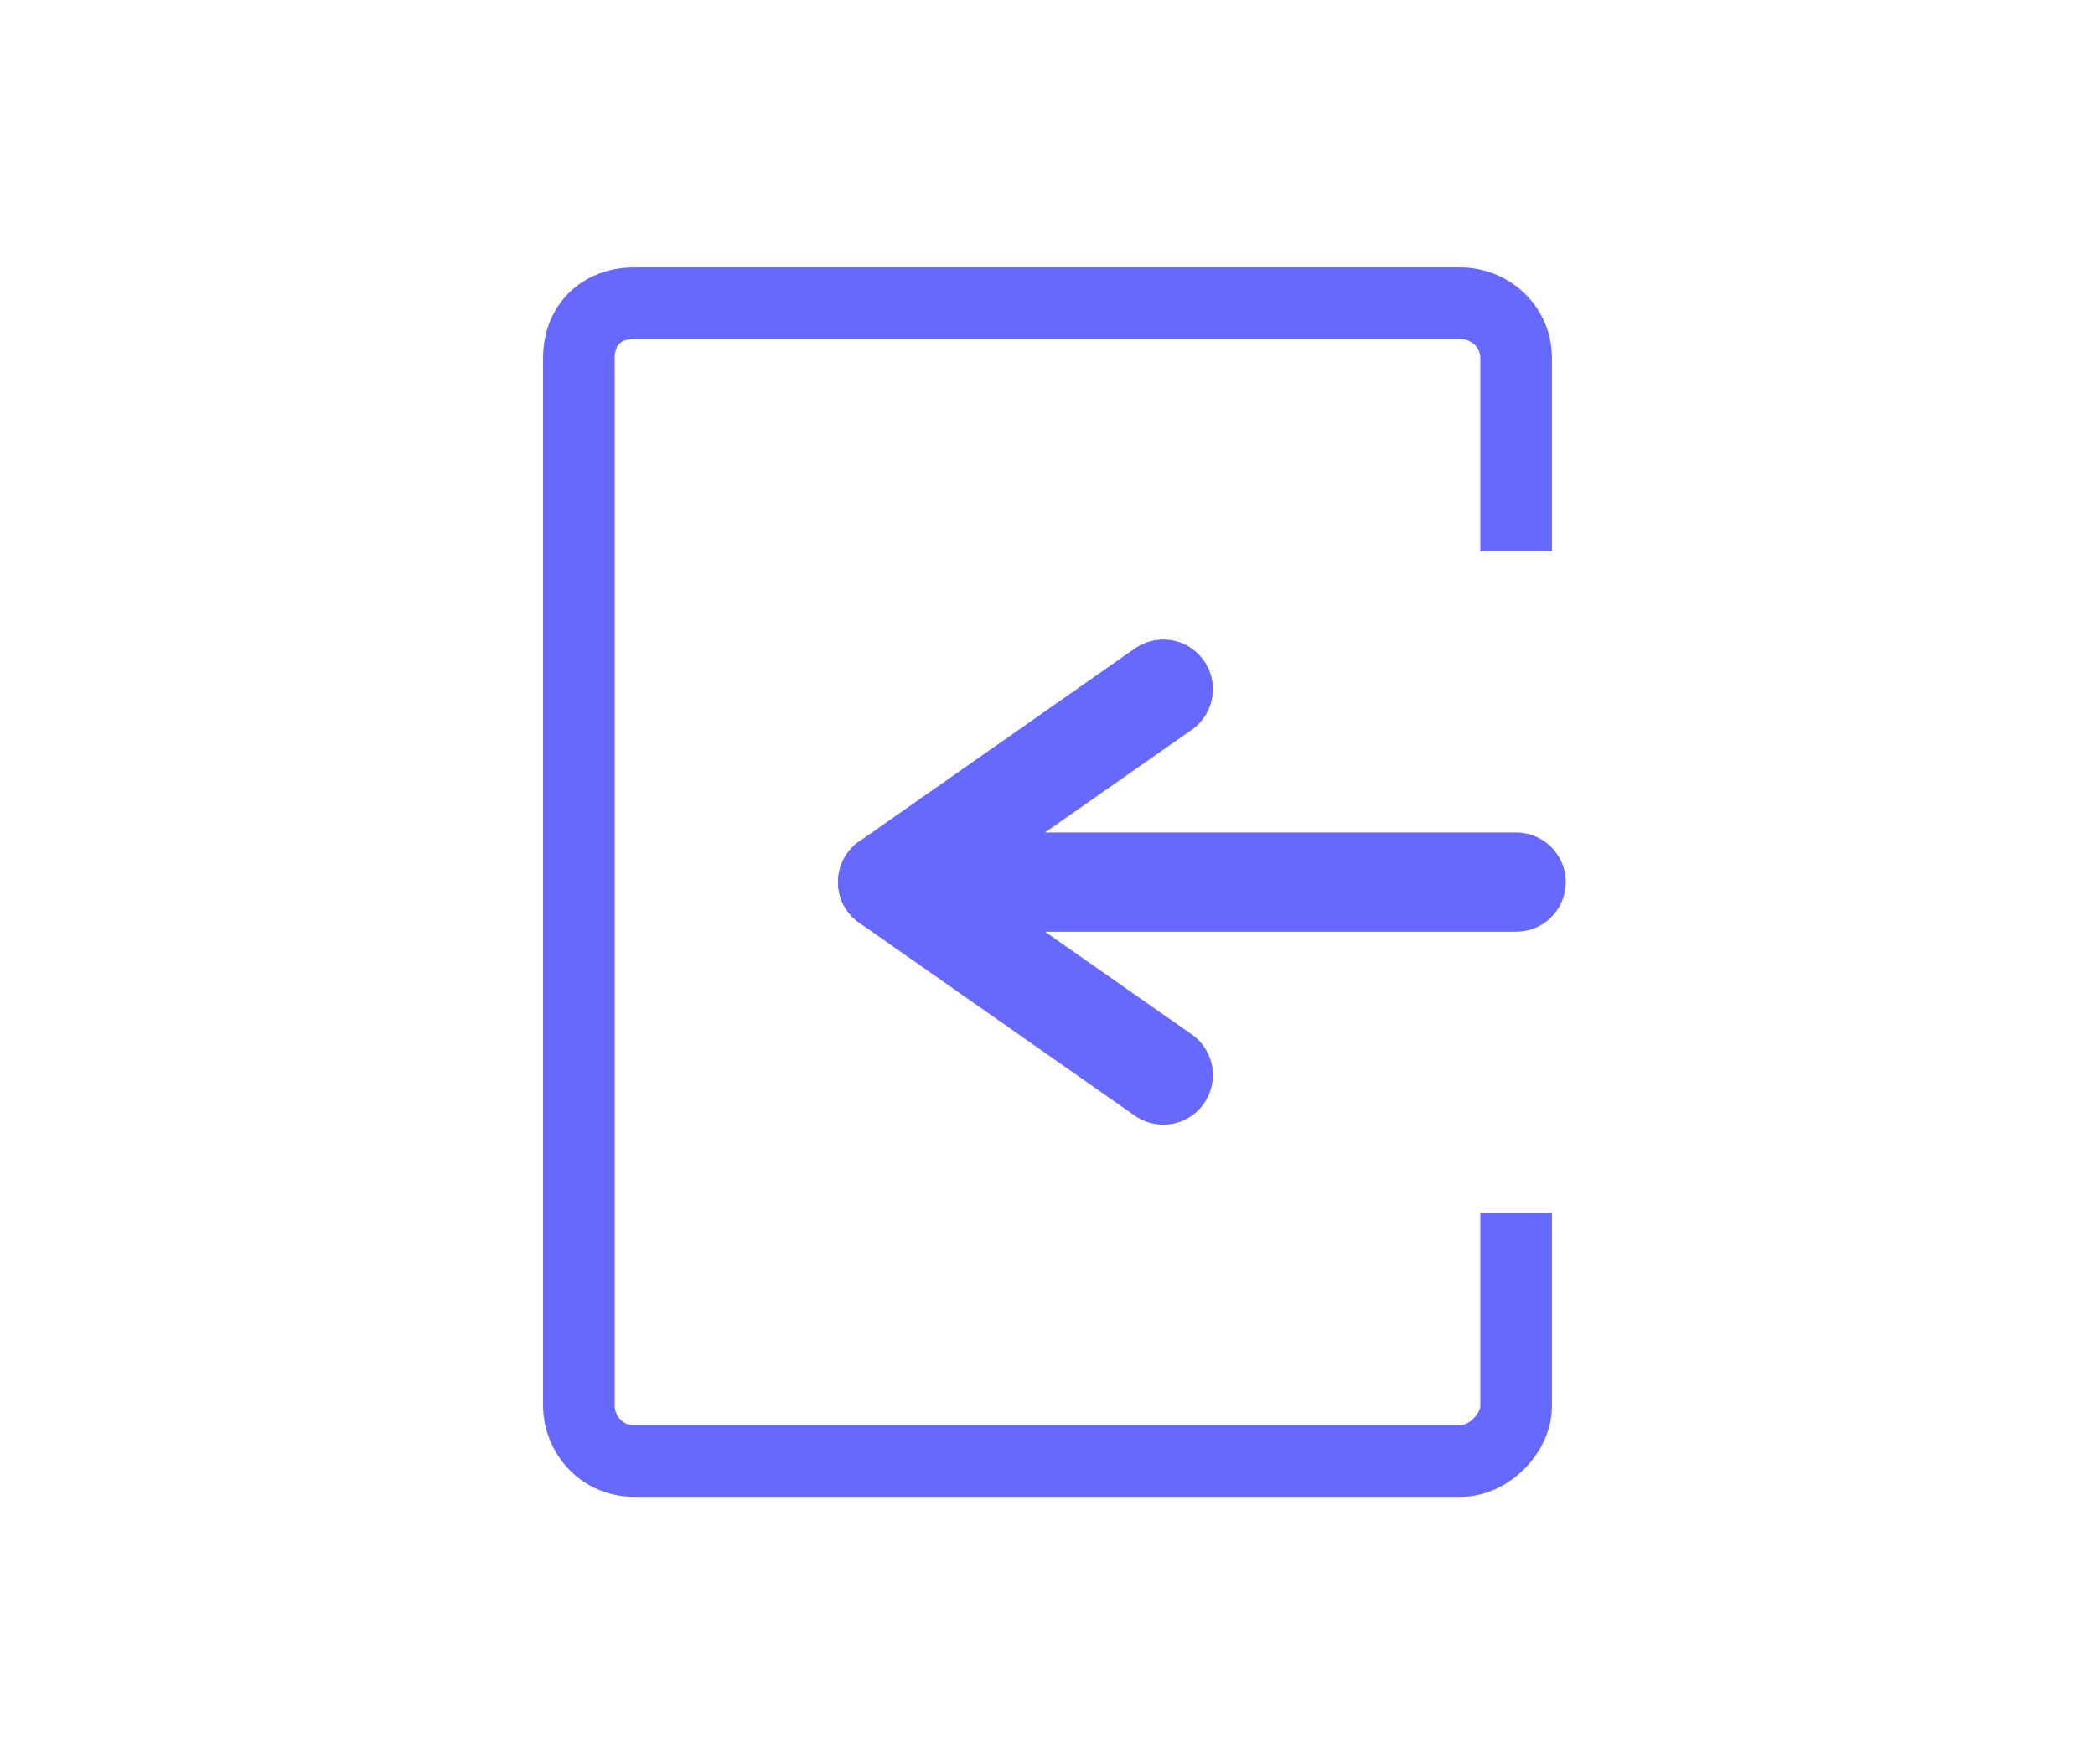 <svg version="1.1" id="Слой_1" xmlns="http://www.w3.org/2000/svg" xmlns:xlink="http://www.w3.org/1999/xlink" x="0px" y="0px"
	 viewBox="0 0 32 32" style="enable-background:new 0 0 32 32;width:38px" xml:space="preserve">
<g>
	<path style="fill:none;" d="M24.5,10V6.5c0-0.6-0.5-1-1-1h-15c-0.6,0-1,0.4-1,1v19c0,0.5,0.4,1,1,1h15c0.5,0,1-0.5,1-1V22"/>
	<path style="fill:none;stroke:#6769fc;stroke-width:1.3;stroke-miterlimit:10;" d="M24.5,10V6.5c0-0.6-0.5-1-1-1h-15c-0.6,0-1,0.4-1,1v19c0,0.5,0.4,1,1,1h15c0.5,0,1-0.5,1-1V22"/>
</g>
<g>
	<line style="fill:none;stroke:#6769fc;stroke-width:1.8;stroke-linecap:round;stroke-linejoin:round;stroke-miterlimit:10;" x1="13.1" y1="16" x2="24.5" y2="16"/>
	<polyline style="fill:none;stroke:#6769fc;stroke-width:1.8;stroke-linecap:round;stroke-linejoin:round;stroke-miterlimit:10;" points="18.1,12.5 13.1,16 18.1,19.5 	"/>
</g>
</svg>
